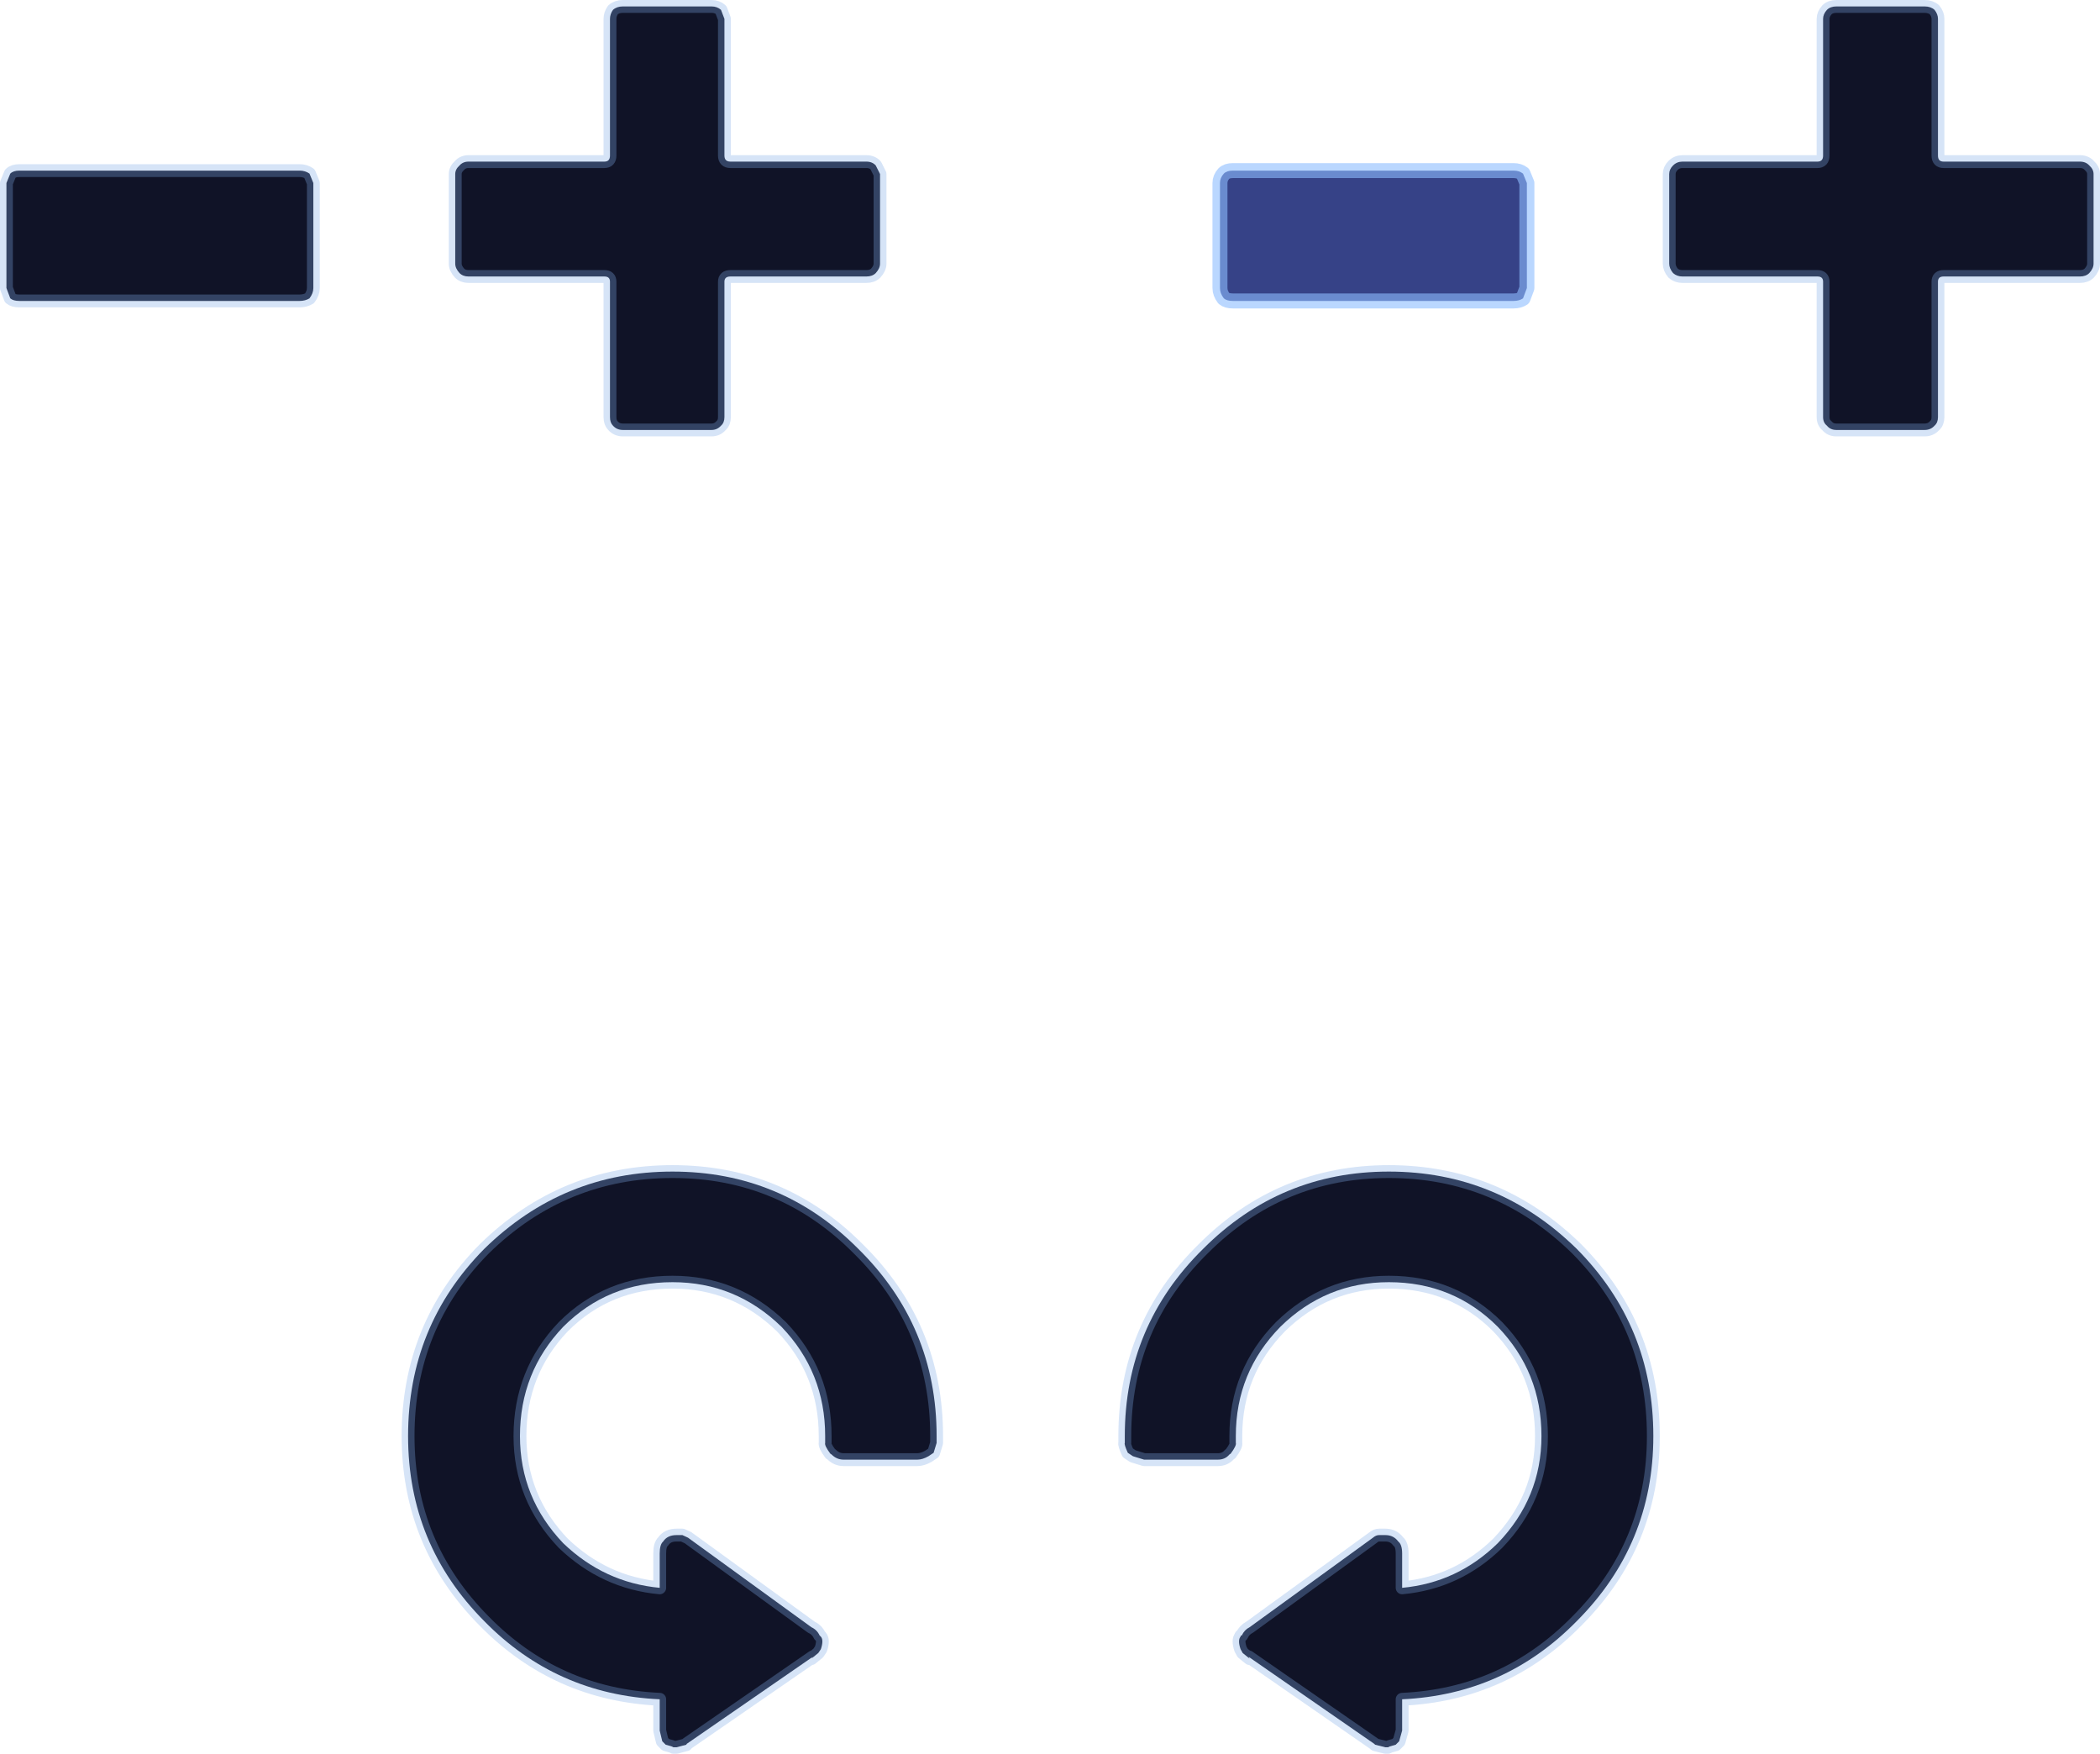 <?xml version="1.0" encoding="UTF-8" standalone="no"?>
<svg xmlns:xlink="http://www.w3.org/1999/xlink" height="204.55px" width="244.95px" xmlns="http://www.w3.org/2000/svg">
  <g transform="matrix(1.0, 0.0, 0.0, 1.0, 5.55, 98.8)">
    <path d="M169.15 81.2 Q174.25 75.9 174.25 68.7 174.25 61.25 169.15 55.95 163.95 50.75 156.45 50.75 149.1 50.75 143.8 55.95 138.6 61.25 138.6 68.7 L138.6 69.5 Q138.7 69.8 138.0 70.75 L137.85 70.85 Q137.35 71.45 136.5 71.45 L127.9 71.45 126.6 71.05 126.0 70.65 Q125.55 69.65 125.65 69.5 L125.65 68.7 Q125.65 55.85 134.8 46.85 143.8 37.85 156.45 37.85 169.15 37.85 178.35 46.85 187.3 55.85 187.3 68.7 187.3 81.35 178.35 90.3 169.95 98.85 158.0 99.4 L158.0 103.05 157.65 104.3 157.25 104.7 156.55 104.9 156.35 105.0 156.05 105.0 154.85 104.7 154.75 104.6 140.1 94.45 140.2 94.65 139.4 94.0 139.15 93.55 Q138.8 92.5 139.15 92.1 139.15 91.95 139.3 91.95 139.6 91.3 140.2 91.0 L154.6 80.55 Q154.95 80.25 155.3 80.25 L156.05 80.25 Q157.0 80.25 157.55 81.0 158.0 81.35 158.0 82.4 L158.0 86.4 Q164.45 85.8 169.15 81.2 M60.15 81.2 Q64.95 85.8 71.4 86.4 L71.4 82.4 Q71.4 81.35 71.8 81.0 72.3 80.25 73.35 80.25 L74.05 80.25 74.7 80.55 89.1 91.0 Q89.75 91.3 90.05 91.95 L90.2 92.1 Q90.55 92.5 90.2 93.55 L89.9 94.0 89.1 94.65 89.25 94.45 74.55 104.6 74.5 104.7 73.35 105.0 73.0 105.0 72.8 104.9 72.1 104.7 71.7 104.3 71.4 103.05 71.4 99.4 Q59.35 98.85 50.95 90.3 42.05 81.35 42.05 68.7 42.05 55.85 50.95 46.85 60.15 37.85 72.9 37.85 85.6 37.85 94.55 46.85 103.7 55.85 103.7 68.7 L103.7 69.5 103.35 70.65 102.75 71.05 Q102.05 71.45 101.45 71.45 L92.85 71.45 Q92.05 71.45 91.45 70.85 L91.3 70.75 Q90.6 69.8 90.7 69.5 L90.7 68.7 Q90.7 61.25 85.6 55.95 80.25 50.75 72.9 50.75 65.35 50.75 60.15 55.95 55.1 61.25 55.1 68.7 55.1 75.9 60.15 81.2" fill="#101327" fill-rule="evenodd" stroke="none"/>
    <path d="M169.15 81.2 Q174.25 75.9 174.25 68.7 174.25 61.25 169.15 55.95 163.95 50.75 156.45 50.75 149.1 50.75 143.8 55.95 138.6 61.25 138.6 68.7 L138.6 69.5 Q138.7 69.8 138.0 70.75 L137.85 70.85 Q137.35 71.45 136.5 71.45 L127.9 71.45 126.6 71.05 126.0 70.65 Q125.55 69.65 125.65 69.5 L125.65 68.7 Q125.65 55.85 134.8 46.85 143.8 37.85 156.45 37.85 169.15 37.85 178.35 46.85 187.3 55.85 187.3 68.7 187.3 81.35 178.35 90.3 169.95 98.85 158.0 99.4 L158.0 103.05 157.65 104.3 157.25 104.7 156.55 104.9 156.35 105.0 156.05 105.0 154.85 104.7 154.75 104.6 140.1 94.45 140.2 94.65 139.4 94.0 139.15 93.55 Q138.8 92.5 139.15 92.1 139.15 91.95 139.3 91.95 139.6 91.3 140.2 91.0 L154.6 80.55 Q154.95 80.25 155.3 80.25 L156.05 80.25 Q157.0 80.25 157.55 81.0 158.0 81.35 158.0 82.4 L158.0 86.4 Q164.45 85.8 169.15 81.2 M60.15 81.2 Q55.1 75.9 55.1 68.7 55.1 61.25 60.15 55.95 65.35 50.75 72.9 50.75 80.25 50.75 85.6 55.95 90.7 61.25 90.7 68.7 L90.7 69.5 Q90.6 69.8 91.3 70.75 L91.45 70.85 Q92.05 71.45 92.85 71.45 L101.45 71.45 Q102.05 71.45 102.75 71.05 L103.35 70.65 103.7 69.5 103.7 68.7 Q103.7 55.85 94.55 46.85 85.6 37.85 72.9 37.85 60.15 37.85 50.95 46.85 42.05 55.85 42.05 68.7 42.05 81.35 50.95 90.3 59.35 98.85 71.4 99.4 L71.4 103.05 71.7 104.3 72.1 104.7 72.8 104.9 73.0 105.0 73.35 105.0 74.5 104.7 74.55 104.6 89.25 94.45 89.1 94.65 89.9 94.0 90.2 93.55 Q90.55 92.5 90.2 92.1 L90.05 91.95 Q89.75 91.3 89.1 91.0 L74.7 80.55 74.05 80.25 73.35 80.25 Q72.3 80.25 71.8 81.0 71.4 81.35 71.4 82.4 L71.4 86.4 Q64.95 85.8 60.15 81.2 Z" fill="none" stroke="#80ace7" stroke-linecap="round" stroke-linejoin="round" stroke-opacity="0.318" stroke-width="1.5"/>
    <path d="M95.5 -79.95 Q96.2 -79.95 96.6 -79.5 L97.1 -78.5 97.1 -68.05 Q97.1 -67.5 96.6 -66.95 96.2 -66.55 95.5 -66.55 L79.65 -66.55 Q78.95 -66.55 78.95 -65.95 L78.95 -50.15 Q78.95 -49.5 78.55 -49.15 78.1 -48.65 77.45 -48.65 L67.1 -48.65 Q66.4 -48.65 65.95 -49.15 65.6 -49.5 65.6 -50.15 L65.6 -65.95 Q65.6 -66.55 64.95 -66.55 L49.1 -66.55 Q48.45 -66.55 48.05 -66.95 47.55 -67.5 47.55 -68.05 L47.55 -78.5 Q47.55 -79.05 48.05 -79.5 48.45 -79.95 49.1 -79.95 L64.95 -79.95 Q65.6 -79.95 65.6 -80.65 L65.6 -96.6 Q65.6 -97.15 65.95 -97.65 66.4 -98.05 67.1 -98.05 L77.45 -98.05 Q78.1 -98.05 78.55 -97.65 L78.95 -96.6 78.95 -80.65 Q78.95 -79.95 79.65 -79.95 L95.5 -79.95 M-3.3 -63.7 Q-4.0 -63.7 -4.35 -64.0 L-4.8 -65.2 -4.8 -77.45 -4.35 -78.55 Q-4.0 -78.9 -3.3 -78.9 L29.4 -78.9 Q30.05 -78.9 30.55 -78.55 L31.0 -77.45 31.0 -65.2 Q31.0 -64.6 30.55 -64.0 30.05 -63.7 29.4 -63.7 L-3.3 -63.7 M237.05 -79.95 Q237.75 -79.95 238.15 -79.5 238.65 -79.05 238.65 -78.5 L238.65 -68.05 Q238.65 -67.5 238.15 -66.95 237.75 -66.55 237.05 -66.55 L221.15 -66.55 Q220.5 -66.55 220.5 -65.95 L220.5 -50.15 Q220.5 -49.5 220.1 -49.15 219.65 -48.65 218.95 -48.65 L208.65 -48.65 Q207.95 -48.65 207.55 -49.15 207.1 -49.5 207.1 -50.15 L207.1 -65.95 Q207.1 -66.55 206.45 -66.55 L190.7 -66.55 Q190.05 -66.55 189.6 -66.95 189.15 -67.5 189.15 -68.05 L189.15 -78.5 Q189.15 -79.05 189.6 -79.5 190.05 -79.95 190.7 -79.95 L206.45 -79.95 Q207.1 -79.95 207.1 -80.65 L207.1 -96.6 Q207.1 -97.15 207.55 -97.65 207.95 -98.05 208.65 -98.05 L218.95 -98.05 Q219.65 -98.05 220.1 -97.65 220.5 -97.15 220.5 -96.6 L220.5 -80.65 Q220.5 -79.95 221.15 -79.95 L237.05 -79.95" fill="#101327" fill-rule="evenodd" stroke="none"/>
    <path d="M138.25 -63.7 Q137.55 -63.7 137.2 -64.0 136.75 -64.6 136.75 -65.2 L136.75 -77.45 Q136.75 -78.05 137.2 -78.55 137.55 -78.9 138.25 -78.9 L171.0 -78.9 Q171.65 -78.9 172.1 -78.55 L172.55 -77.45 172.55 -65.2 172.1 -64.0 Q171.65 -63.7 171.0 -63.7 L138.25 -63.7" fill="#364287" fill-rule="evenodd" stroke="none"/>
    <path d="M95.5 -79.95 Q96.2 -79.95 96.6 -79.5 L97.1 -78.5 97.1 -68.05 Q97.1 -67.5 96.6 -66.95 96.2 -66.55 95.5 -66.55 L79.65 -66.55 Q78.95 -66.55 78.95 -65.95 L78.95 -50.15 Q78.95 -49.5 78.55 -49.15 78.1 -48.65 77.45 -48.65 L67.1 -48.65 Q66.4 -48.65 65.95 -49.15 65.6 -49.5 65.6 -50.15 L65.6 -65.95 Q65.6 -66.55 64.95 -66.55 L49.1 -66.55 Q48.45 -66.55 48.05 -66.95 47.55 -67.5 47.55 -68.05 L47.55 -78.5 Q47.55 -79.05 48.05 -79.5 48.45 -79.95 49.1 -79.95 L64.95 -79.95 Q65.6 -79.95 65.6 -80.65 L65.6 -96.6 Q65.6 -97.15 65.95 -97.65 66.4 -98.05 67.1 -98.05 L77.45 -98.05 Q78.1 -98.05 78.55 -97.65 L78.95 -96.6 78.95 -80.65 Q78.95 -79.95 79.65 -79.95 L95.5 -79.95 M-3.3 -63.7 Q-4.0 -63.7 -4.35 -64.0 L-4.8 -65.2 -4.8 -77.45 -4.35 -78.55 Q-4.0 -78.9 -3.3 -78.9 L29.4 -78.9 Q30.05 -78.9 30.55 -78.55 L31.0 -77.45 31.0 -65.2 Q31.0 -64.6 30.55 -64.0 30.05 -63.7 29.4 -63.7 L-3.3 -63.7 M237.05 -79.95 Q237.75 -79.95 238.15 -79.5 238.65 -79.05 238.65 -78.5 L238.65 -68.05 Q238.65 -67.5 238.15 -66.95 237.75 -66.55 237.05 -66.55 L221.15 -66.55 Q220.5 -66.55 220.5 -65.95 L220.5 -50.15 Q220.5 -49.5 220.1 -49.15 219.65 -48.65 218.95 -48.65 L208.65 -48.65 Q207.95 -48.65 207.55 -49.15 207.1 -49.5 207.1 -50.15 L207.1 -65.95 Q207.1 -66.55 206.45 -66.55 L190.7 -66.55 Q190.05 -66.55 189.6 -66.95 189.15 -67.5 189.15 -68.05 L189.15 -78.5 Q189.15 -79.05 189.6 -79.5 190.05 -79.95 190.7 -79.95 L206.45 -79.95 Q207.1 -79.95 207.1 -80.65 L207.1 -96.6 Q207.1 -97.15 207.55 -97.65 207.95 -98.05 208.65 -98.05 L218.95 -98.05 Q219.65 -98.05 220.1 -97.65 220.5 -97.15 220.5 -96.6 L220.5 -80.65 Q220.5 -79.95 221.15 -79.95 L237.05 -79.95" fill="none" stroke="#80ace7" stroke-linecap="round" stroke-linejoin="round" stroke-opacity="0.318" stroke-width="1.5"/>
    <path d="M138.25 -63.7 Q137.55 -63.7 137.2 -64.0 136.75 -64.6 136.75 -65.2 L136.75 -77.45 Q136.75 -78.05 137.2 -78.55 137.55 -78.9 138.25 -78.9 L171.0 -78.9 Q171.65 -78.9 172.1 -78.55 L172.55 -77.45 172.55 -65.2 172.1 -64.0 Q171.65 -63.7 171.0 -63.7 L138.25 -63.7 Z" fill="none" stroke="#8dbdff" stroke-linecap="round" stroke-linejoin="round" stroke-opacity="0.6" stroke-width="1.75"/>
  </g>
</svg>
